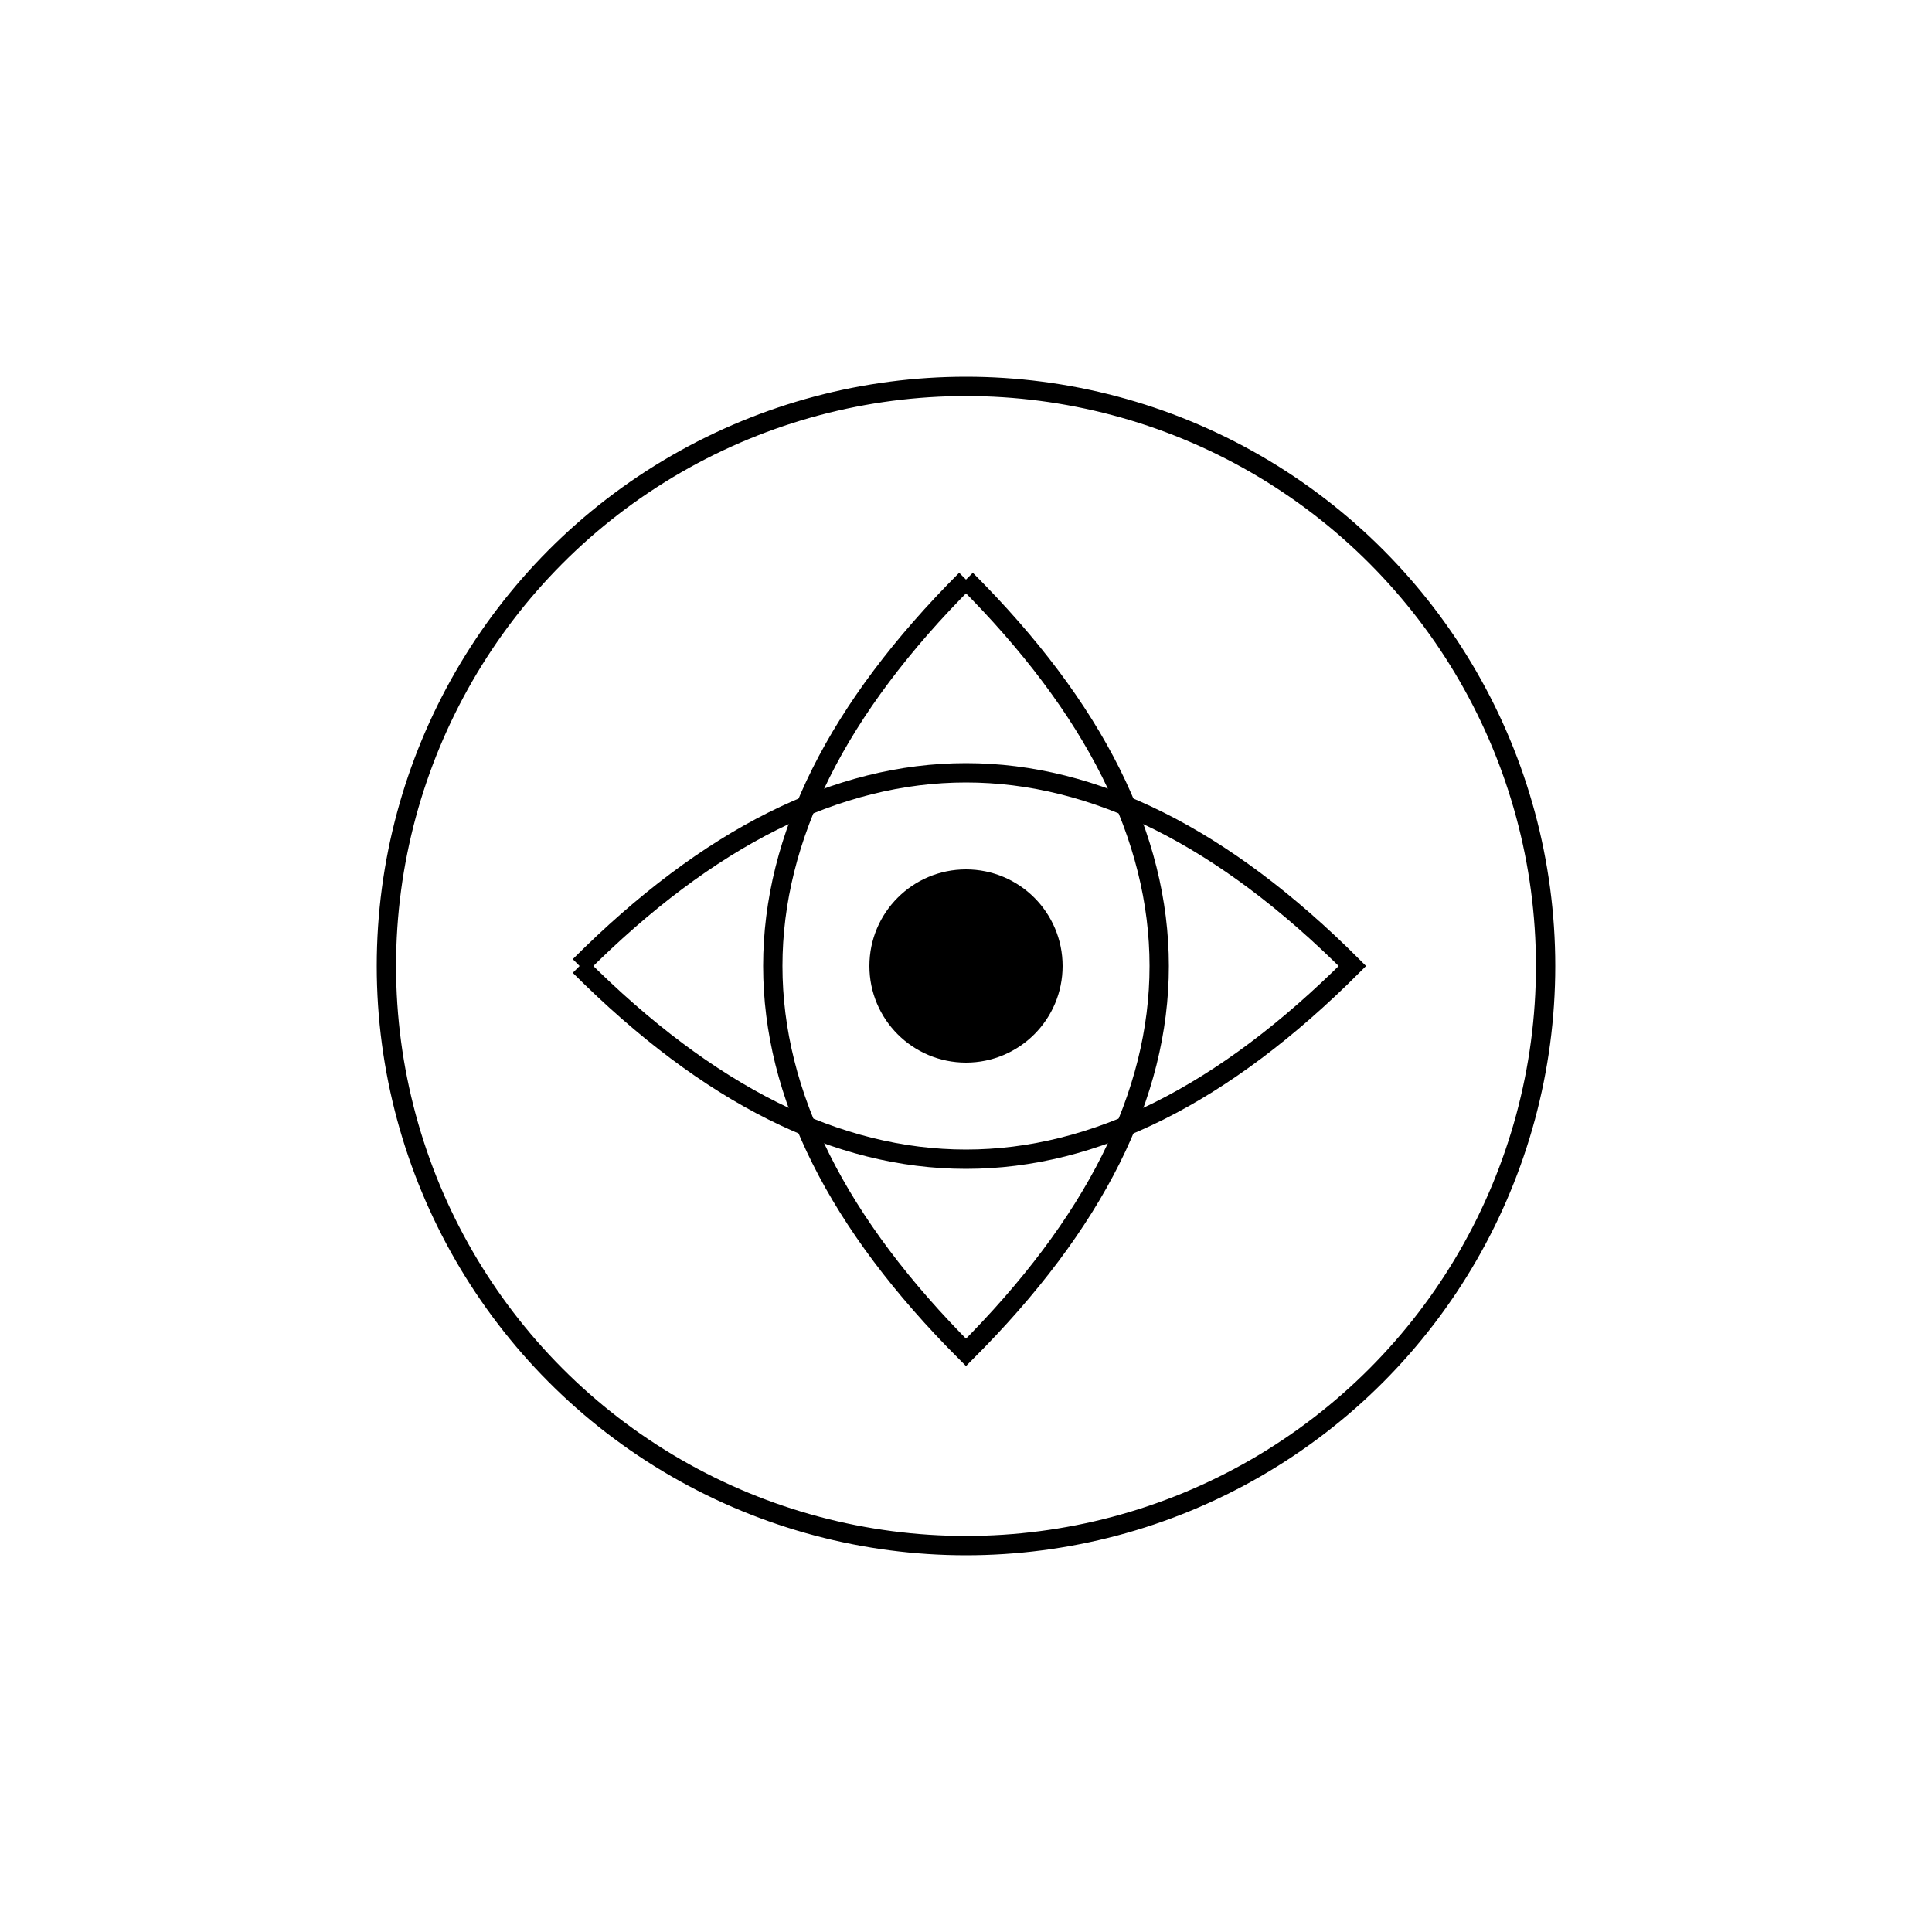<svg className="w-10 h-10 text-green-600" viewBox="0 0 100 100" xmlns="http://www.w3.org/2000/svg" aria-hidden="true">
  <circle cx="50" cy="50" r="30" fill="none" stroke="currentColor" strokeWidth="4"/>
  <circle cx="50" cy="50" r="5" fill="currentColor"/>
  <path d="M50 30 Q70 50 50 70 Q30 50 50 30" fill="none" stroke="currentColor" strokeWidth="4"/>
  <path d="M30 50 Q50 70 70 50 Q50 30 30 50" fill="none" stroke="currentColor" strokeWidth="4"/>
</svg>
